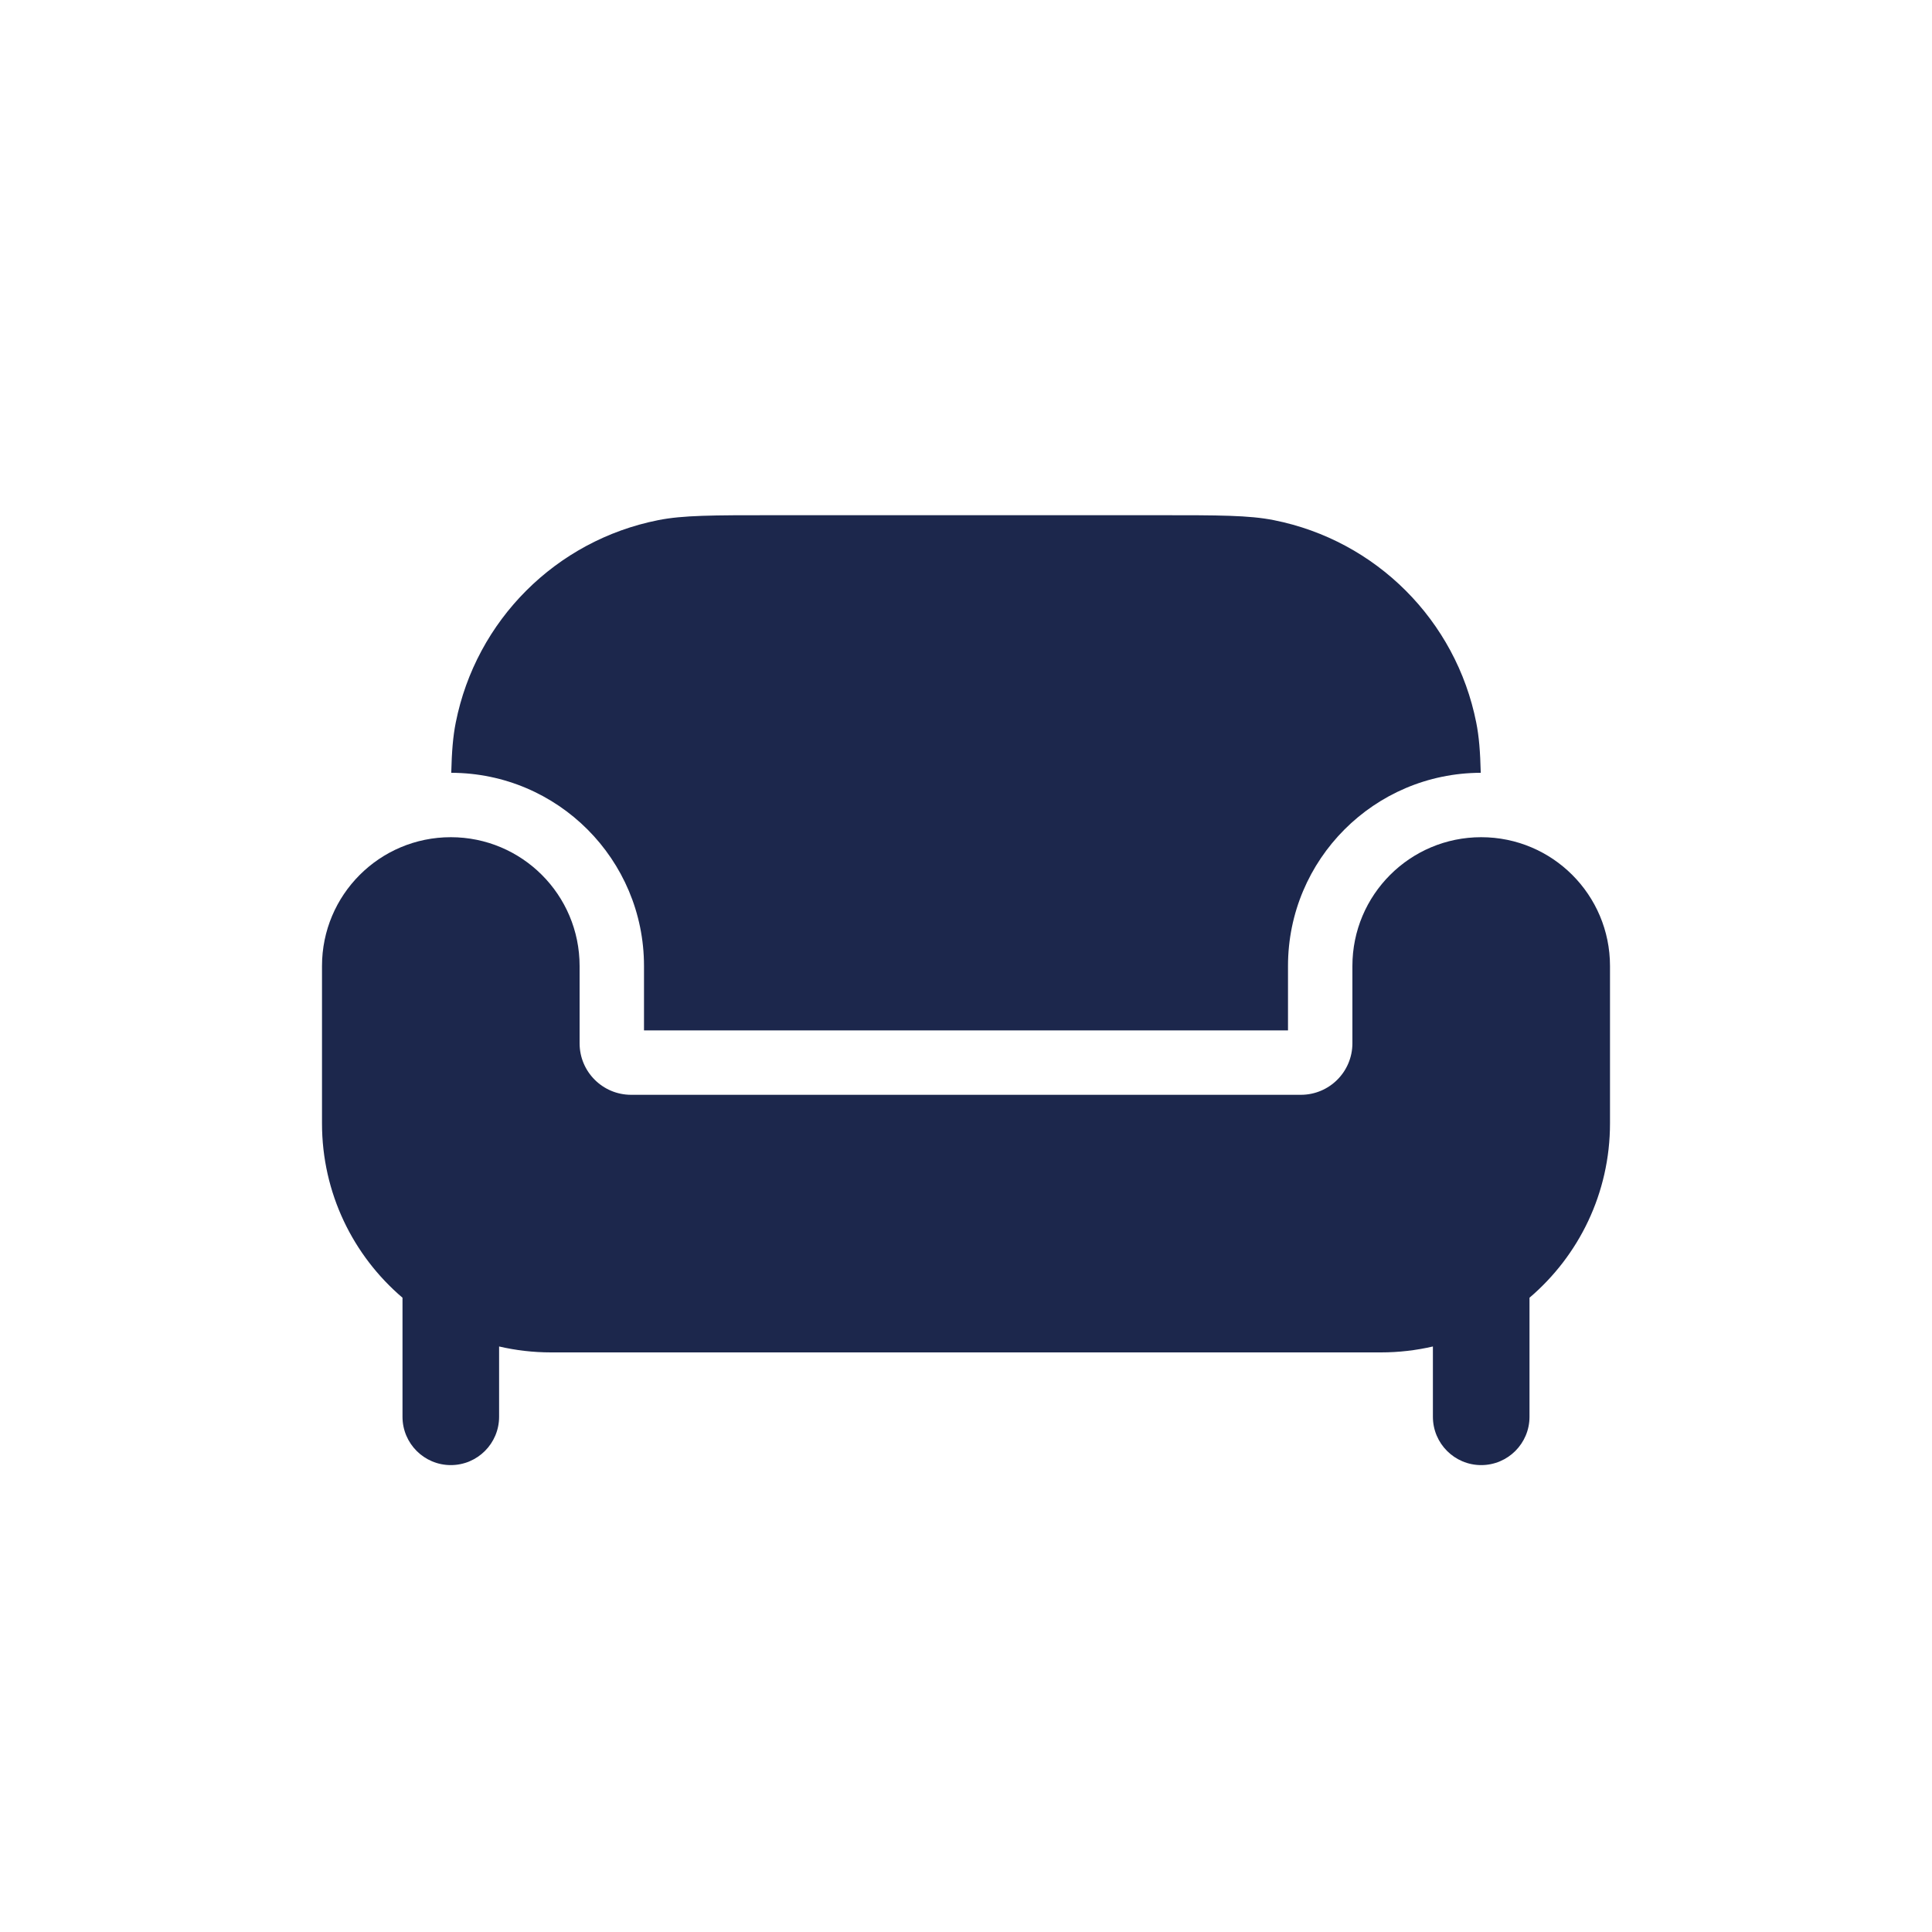 <svg width="30" height="30" viewBox="0 0 30 30" fill="none" xmlns="http://www.w3.org/2000/svg">
<path d="M10 15V16H15H20V15C20 13.345 21.34 12.004 22.993 12C22.985 11.672 22.966 11.434 22.923 11.22C22.608 9.633 21.367 8.392 19.78 8.077C19.394 8 18.929 8 18 8H15H12C11.071 8 10.606 8 10.22 8.077C8.633 8.392 7.392 9.633 7.077 11.22C7.034 11.434 7.015 11.672 7.007 12C8.661 12.004 10 13.345 10 15Z" fill="#1C274C"/>
<path d="M21.444 21H8.556C8.278 21 8.009 20.968 7.75 20.908V22C7.75 22.414 7.414 22.75 7 22.75C6.586 22.75 6.25 22.414 6.25 22V20.151C5.485 19.499 5 18.528 5 17.444V15C5 13.895 5.895 13 7 13C8.105 13 9 13.895 9 15V16.2C9 16.642 9.358 17 9.8 17H20.2C20.642 17 21 16.642 21 16.2V15C21 13.895 21.895 13 23 13C24.105 13 25 13.895 25 15V17.444C25 18.528 24.515 19.499 23.75 20.151V22C23.75 22.414 23.414 22.75 23 22.75C22.586 22.75 22.25 22.414 22.25 22V20.908C21.991 20.968 21.721 21 21.444 21Z" fill="#1C274C"/>
</svg>
